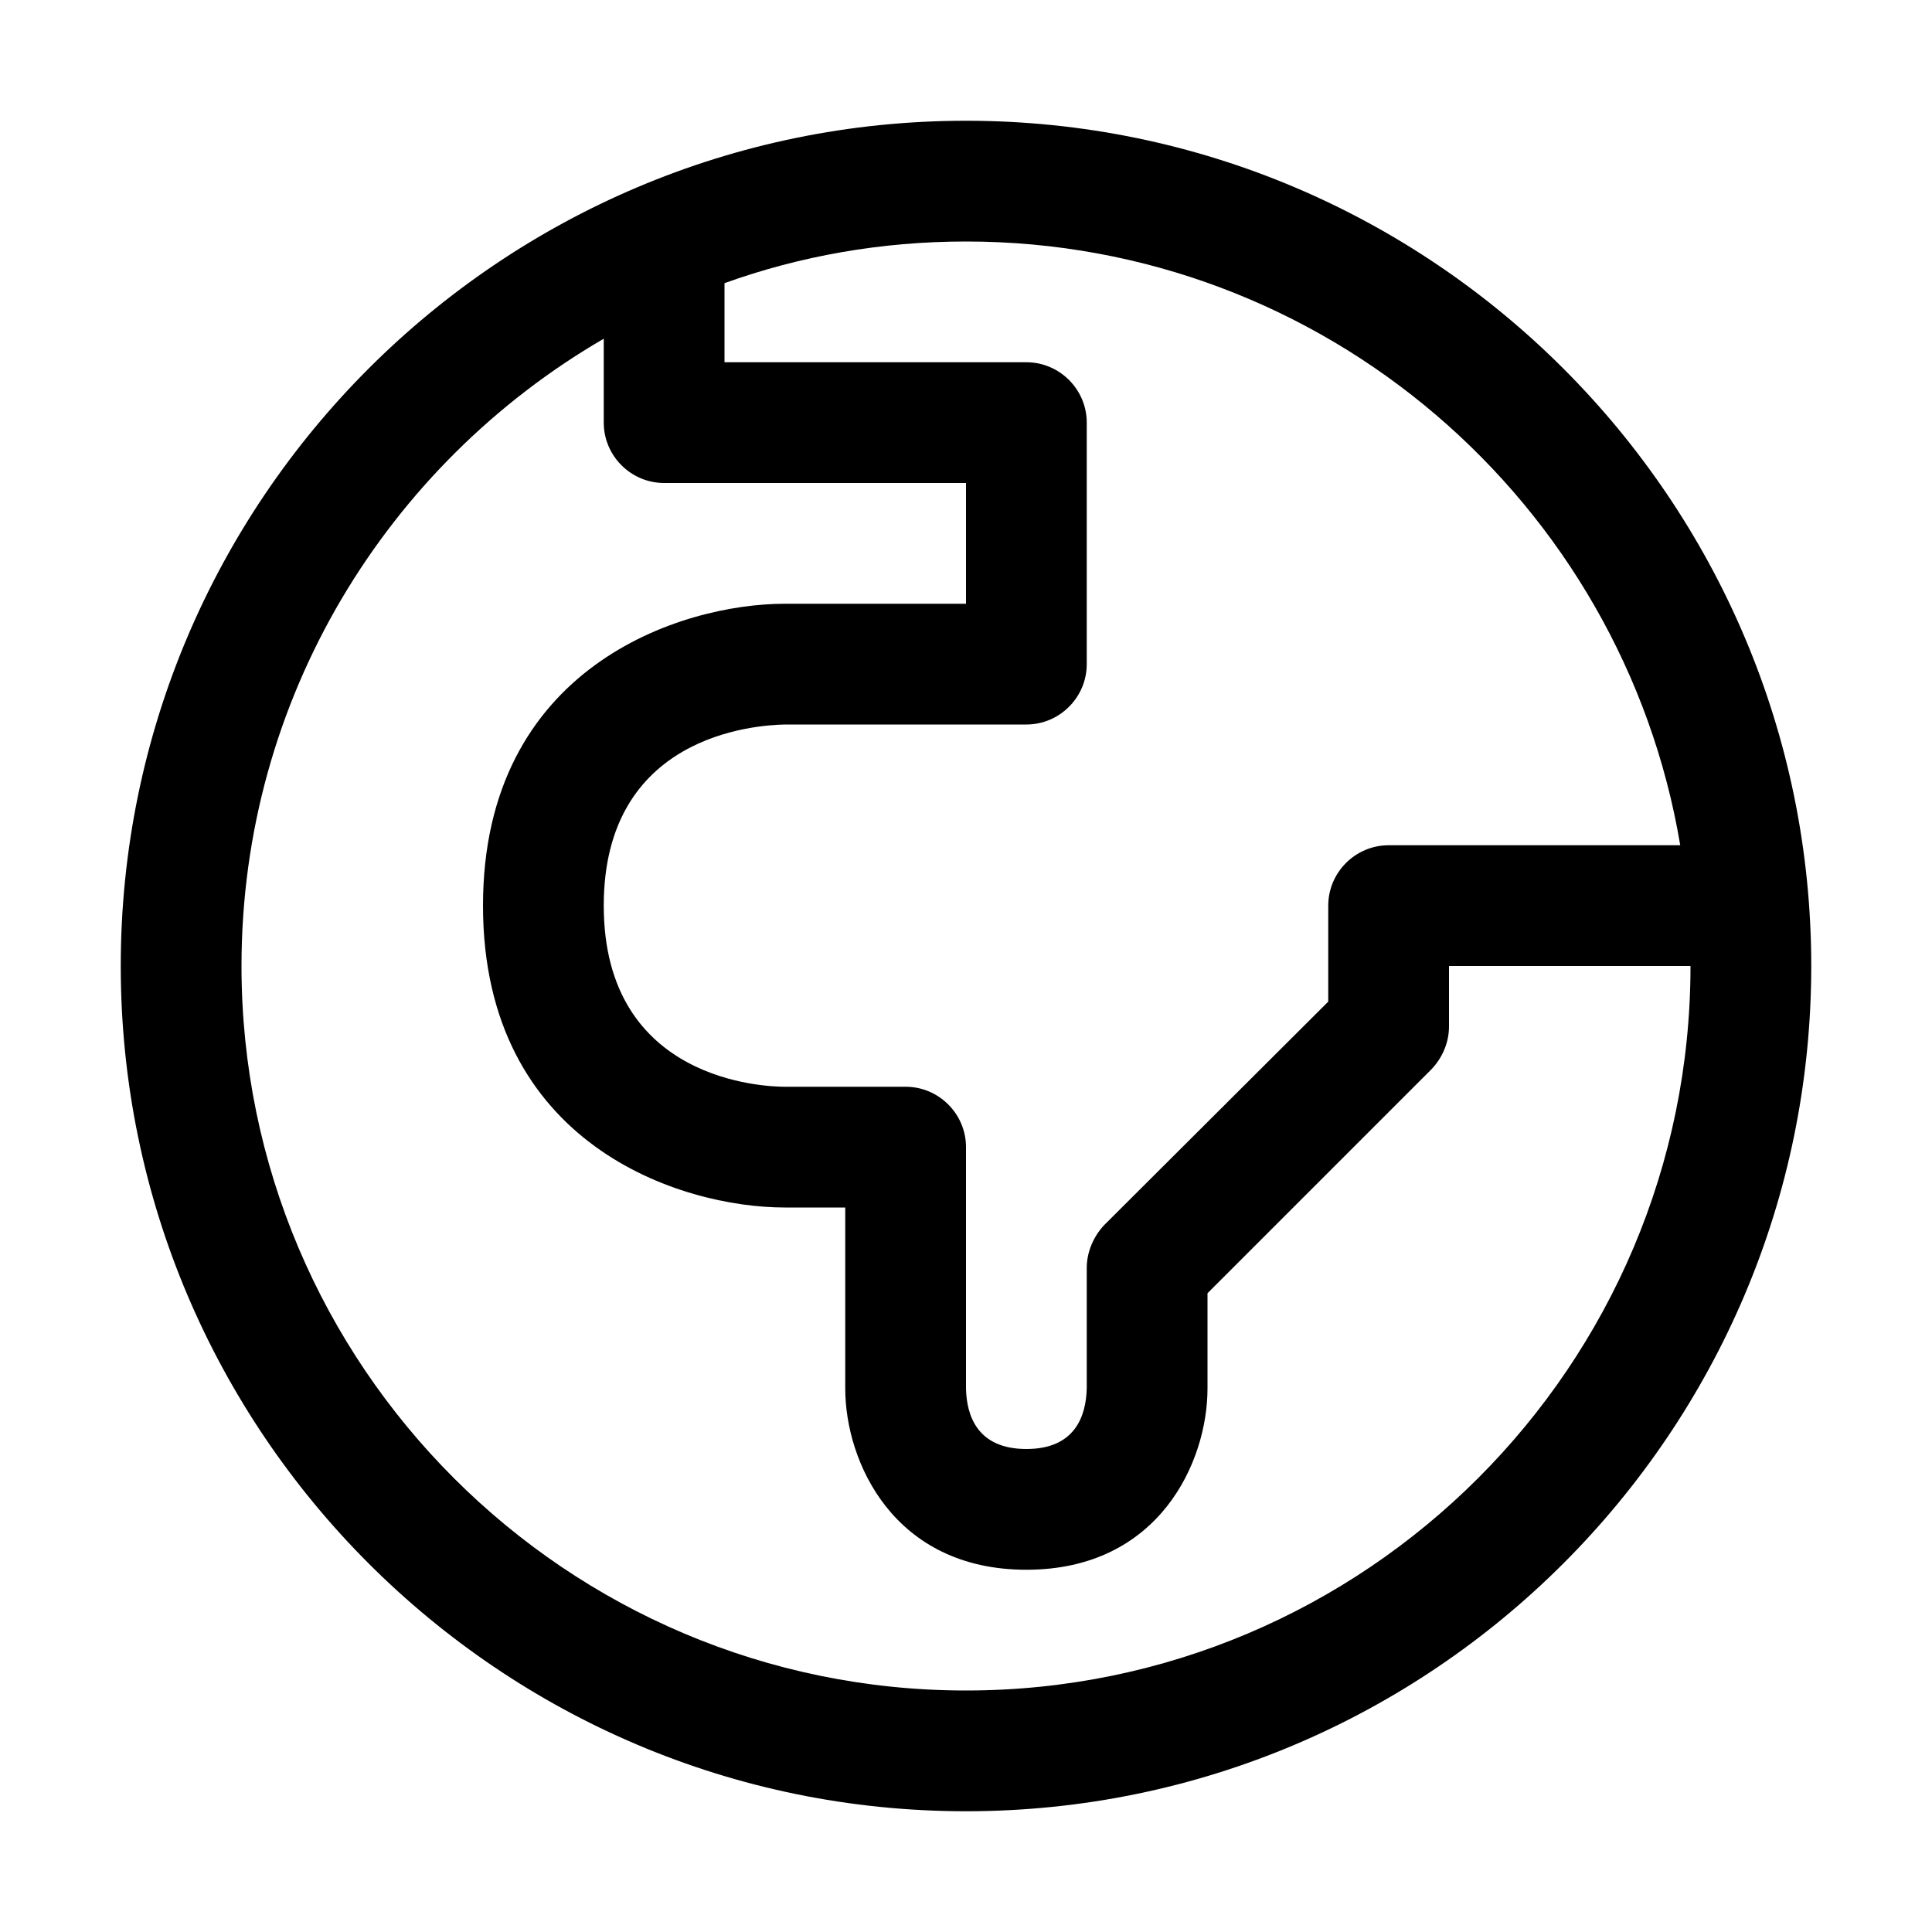 <?xml version="1.0" encoding="utf-8"?>
<!-- Generator: Adobe Illustrator 16.0.0, SVG Export Plug-In . SVG Version: 6.00 Build 0)  -->
<svg xmlns="http://www.w3.org/2000/svg" xmlns:xlink="http://www.w3.org/1999/xlink" version="1.1" id="257185501_Capa_1_grid" x="0px" y="0px" width="32px" height="32px" viewBox="0 0 32 32" style="enable-background:new 0 0 32 32;" xml:space="preserve">
<g>
	<path d="M16,2C8.28,2,2,8.28,2,16c0,7.72,6.28,14,14,14c7.72,0,14-6.28,14-14C30,8.28,23.72,2,16,2z M12,4.69   C13.25,4.24,14.6,4,16,4c5.94,0,10.88,4.33,11.83,10H23c-0.55,0-1,0.45-1,1v1.59l-3.71,3.7C18.11,20.48,18,20.74,18,21v1.99   C17.99,23.45,17.81,24,17,24c-0.81,0-0.99-0.55-1-1v-4c0-0.55-0.45-1-1-1h-2c-0.31,0-3-0.08-3-3c0-2.82,2.5-2.99,3-3h4   c0.55,0,1-0.45,1-1V7c0-0.55-0.45-1-1-1h-5V4.69z M16,28C9.38,28,4,22.62,4,16c0-4.44,2.42-8.31,6-10.39V7c0,0.55,0.45,1,1,1h5v2   h-3c-1.73,0-5,1.05-5,5c0,3.96,3.27,5,5,5h1v3c0,1.21,0.8,3,3,3s3-1.79,3-3v-1.58l3.71-3.71C23.89,17.52,24,17.27,24,17v-1h4   C28,22.62,22.62,28,16,28z"/>
</g>
</svg>
